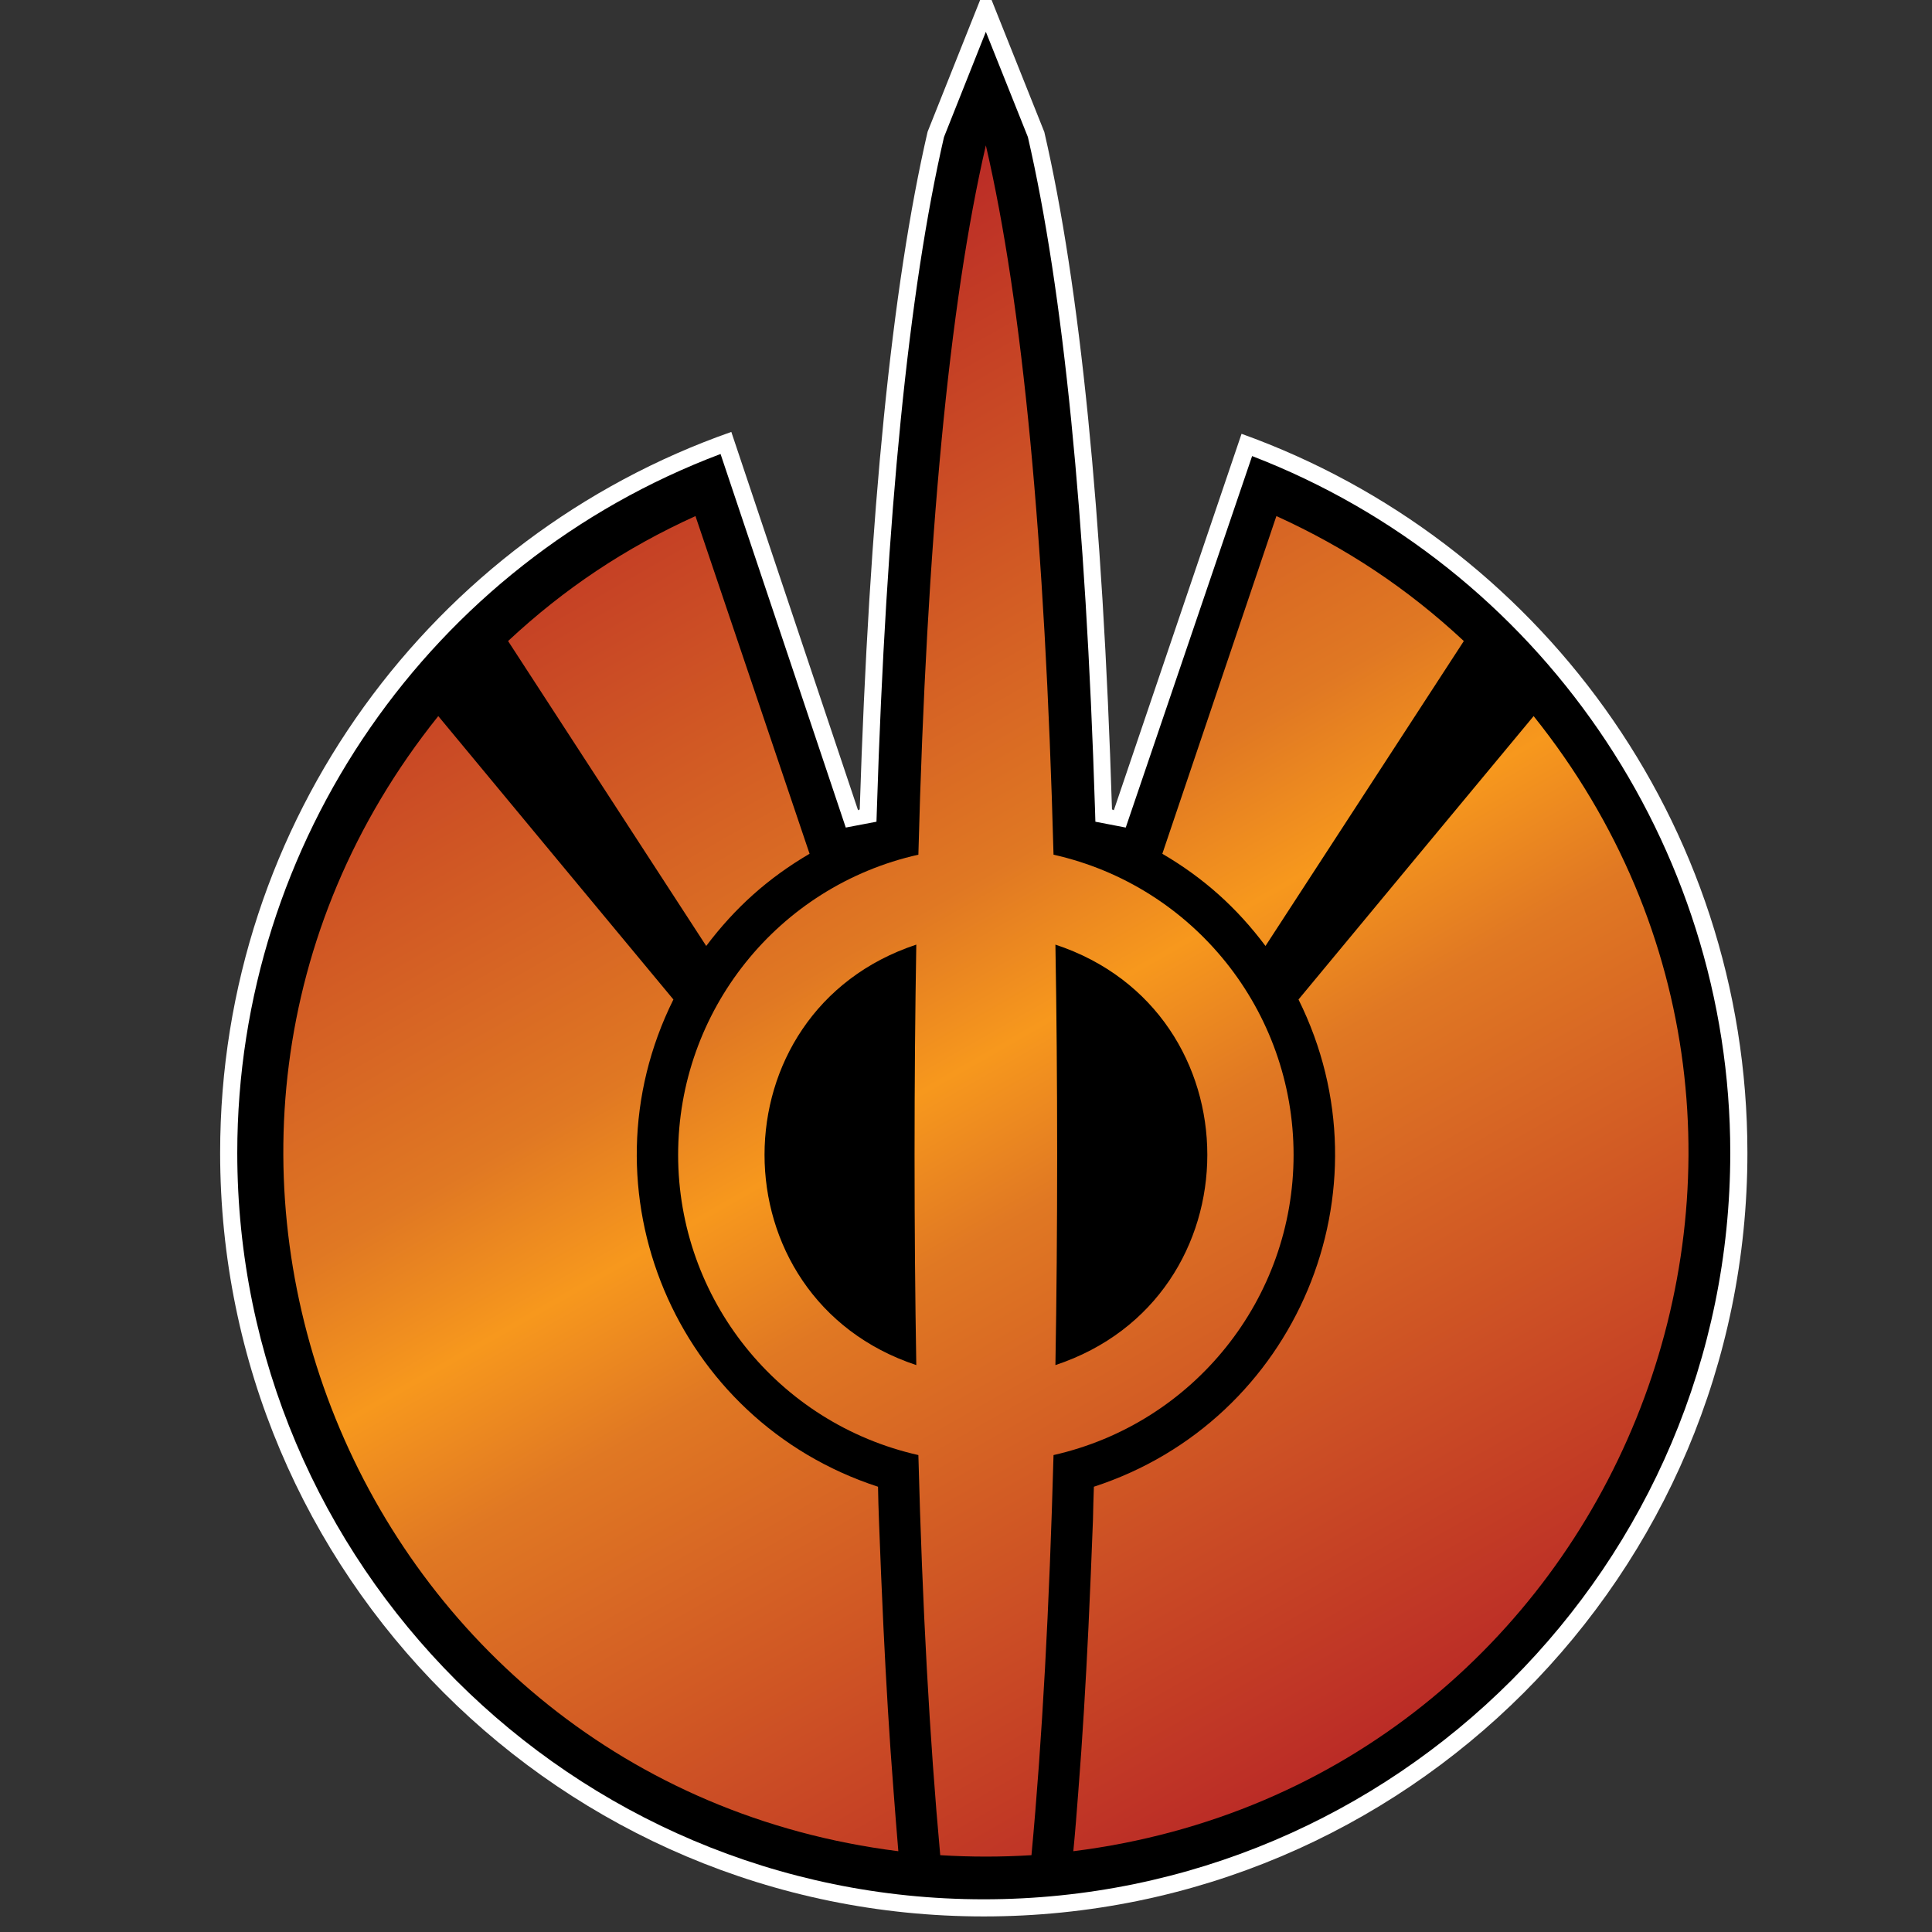 <?xml version="1.0" encoding="UTF-8" standalone="no"?>
<!-- Created with Inkscape (http://www.inkscape.org/) -->

<svg
   xmlns:dc="http://purl.org/dc/elements/1.1/"
   xmlns:cc="http://creativecommons.org/ns#"
   xmlns:rdf="http://www.w3.org/1999/02/22-rdf-syntax-ns#"
   xmlns:svg="http://www.w3.org/2000/svg"
   xmlns="http://www.w3.org/2000/svg"
   xmlns:xlink="http://www.w3.org/1999/xlink"
   xmlns:sodipodi="http://sodipodi.sourceforge.net/DTD/sodipodi-0.dtd"
   xmlns:inkscape="http://www.inkscape.org/namespaces/inkscape"
   version="1.1"
   width="759"
   height="759"
   id="svg5046"
   sodipodi:docname="mirrodin besieged mythic.svg"
   inkscape:version="0.92.2 5c3e80d, 2017-08-06">
  <rect width="100%" height="100%" fill="#333333" stroke="none"/>
  <sodipodi:namedview
     pagecolor="#ffffff"
     bordercolor="#666666"
     borderopacity="1"
     objecttolerance="10"
     gridtolerance="10"
     guidetolerance="10"
     inkscape:pageopacity="0"
     inkscape:pageshadow="2"
     inkscape:window-width="980"
     inkscape:window-height="611"
     id="namedview16"
     showgrid="false"
     inkscape:zoom="0.31093544"
     inkscape:cx="379.5"
     inkscape:cy="379.5"
     inkscape:window-x="0"
     inkscape:window-y="0"
     inkscape:window-maximized="0"
     inkscape:current-layer="svg5046" />
  <defs
     id="defs5048">
    <linearGradient
       x1="0"
       y1="0"
       x2="1"
       y2="0"
       id="linearGradient570"
       gradientUnits="userSpaceOnUse"
       gradientTransform="matrix(16.335,-28.294,-28.294,-16.335,487.241,383.557)"
       spreadMethod="pad">
      <stop
         id="stop572"
         style="stop-color:#bb2c26;stop-opacity:1"
         offset="0" />
      <stop
         id="stop574"
         style="stop-color:#e07823;stop-opacity:1"
         offset="0.4" />
      <stop
         id="stop576"
         style="stop-color:#f7981d;stop-opacity:1"
         offset="0.5" />
      <stop
         id="stop578"
         style="stop-color:#e07823;stop-opacity:1"
         offset="0.6" />
      <stop
         id="stop580"
         style="stop-color:#bb2c26;stop-opacity:1"
         offset="1" />
    </linearGradient>
    <linearGradient
       x1="0"
       y1="0"
       x2="1"
       y2="0"
       id="linearGradient2997"
       xlink:href="#linearGradient570"
       gradientUnits="userSpaceOnUse"
       gradientTransform="matrix(16.335,-28.294,-28.294,-16.335,487.241,383.557)"
       spreadMethod="pad" />
    <linearGradient
       x1="0"
       y1="0"
       x2="1"
       y2="0"
       id="linearGradient3000"
       xlink:href="#linearGradient570"
       gradientUnits="userSpaceOnUse"
       gradientTransform="matrix(309.775,536.545,-536.545,309.775,215.649,156.249)"
       spreadMethod="pad" />
  </defs>
  <path
     d="m 487.75,170.427 -50.158,147.857 h -0.076 c -0.208,-0.152 -0.437,-0.209 -0.663,-0.285 -3.622,-116.226 -12.592,-205.714 -26.587,-266.15 l -22.965,-57.497 -22.889,57.421 c -13.995,60.512 -22.965,150 -26.662,266.226 -0.228,0.076 -0.455,0.137 -0.607,0.285 h -0.061 L 287.304,169.687 C 170.339,210.648 86.483,322.001 86.483,452.886 c 0,165.702 134.298,300 300,300 165.702,0 300,-134.298 300,-300 0,-130.145 -82.889,-240.891 -198.736,-282.459"
     inkscape:connector-curvature="0"
     id="path564"
     style="fill:#ffffff;fill-opacity:1;fill-rule:nonzero;stroke:none" />
  <path
     d="m 491.903,179.169 -49.646,145.942 -11.928,-2.295 -0.137,-4.608 C 426.551,202.797 417.676,113.84 403.814,53.84 l -16.517,-41.34 -16.441,41.34 c -13.862,60 -22.737,148.957 -26.378,264.368 l -0.152,4.608 -12.061,2.295 -49.191,-146.757 C 169.219,221.249 93.214,330.743 93.214,452.886 c 0,161.7 131.568,293.268 293.268,293.268 161.7,0 293.268,-131.568 293.268,-293.268 0,-121.195 -75.19,-230.31 -187.851,-273.717"
     inkscape:connector-curvature="0"
     id="path566"
     style="fill:#000000;fill-opacity:1;fill-rule:nonzero;stroke:none" />
  <path
     d="m 360.79,335.768 c -55.202,12.364 -94.381,61.403 -94.381,117.933 v 0 c 0,56.511 39.178,105.474 94.381,117.933 v 0 c 1.555,59.469 4.437,111.846 8.59,157.187 v 0 c 11.985,0.74 23.913,0.74 35.841,0 v 0 c 4.229,-45.341 7.035,-97.718 8.666,-157.187 v 0 c 55.126,-12.459 94.305,-61.422 94.305,-117.933 v 0 c 0,-56.53 -39.178,-105.569 -94.305,-117.933 v 0 c -3.319,-123.622 -12.137,-216.523 -26.587,-278.666 v 0 C 372.927,119.245 364.033,212.146 360.79,335.768 m 54.52,117.933 c 0,-28.824 -0.228,-56.302 -0.683,-82.604 v 0 c 79.57,26.302 79.57,138.831 0,165.19 v 0 c 0.455,-26.283 0.683,-53.78 0.683,-82.585 m -55.335,-82.604 c -0.455,26.302 -0.683,53.78 -0.683,82.604 v 0 c 0,28.805 0.228,56.302 0.683,82.585 v 0 c -79.494,-26.359 -79.494,-138.887 0,-165.19 m 96.656,-35.689 c 16.308,9.558 29.26,21.182 40.525,36.22 v 0 c 25.999,-39.937 51.922,-79.855 77.92,-119.791 v 0 c -22.149,-20.651 -46.138,-36.58 -73.635,-49.096 v 0 c -14.962,44.223 -29.848,88.445 -44.81,132.668 M 199.602,251.837 c 25.923,39.937 51.922,79.855 77.844,119.791 v 0 c 11.34,-15.038 24.292,-26.662 40.601,-36.22 v 0 c -14.962,-44.222 -29.867,-88.445 -44.829,-132.668 v 0 c -27.554,12.516 -51.485,28.445 -73.616,49.096 m 310.525,140.822 c 37.244,74.962 -0.815,165.493 -80.386,191.416 v 0 c -0.152,4.286 -0.284,8.666 -0.36,12.971 v 0 c -0.531,14.147 -1.119,28.293 -1.783,42.44 v 0 c -1.043,21.542 -2.295,43.104 -4.001,64.665 v 0 c -0.588,7.699 -1.176,15.398 -1.934,23.116 v 0 C 635.531,700.376 737.231,449.548 602.497,281.325 v 0 c -30.815,37.111 -61.631,74.222 -92.37,111.334 M 352.92,727.266 c -0.664,-7.718 -1.252,-15.417 -1.839,-23.116 v 0 c -1.707,-21.561 -2.958,-43.123 -4.001,-64.665 v 0 c -0.664,-14.147 -1.271,-28.293 -1.783,-42.44 v 0 c -0.152,-4.305 -0.303,-8.685 -0.36,-12.971 v 0 C 265.291,558.151 227.288,467.62 264.551,392.658 v 0 c -30.815,-37.111 -61.631,-74.222 -92.37,-111.334 v 0 C 37.37,449.548 139.147,700.376 352.92,727.266"
     inkscape:connector-curvature="0"
     id="path582"
     style="fill:url(#linearGradient3000);fill-opacity:1;fill-rule:nonzero;stroke:none" />
</svg>
